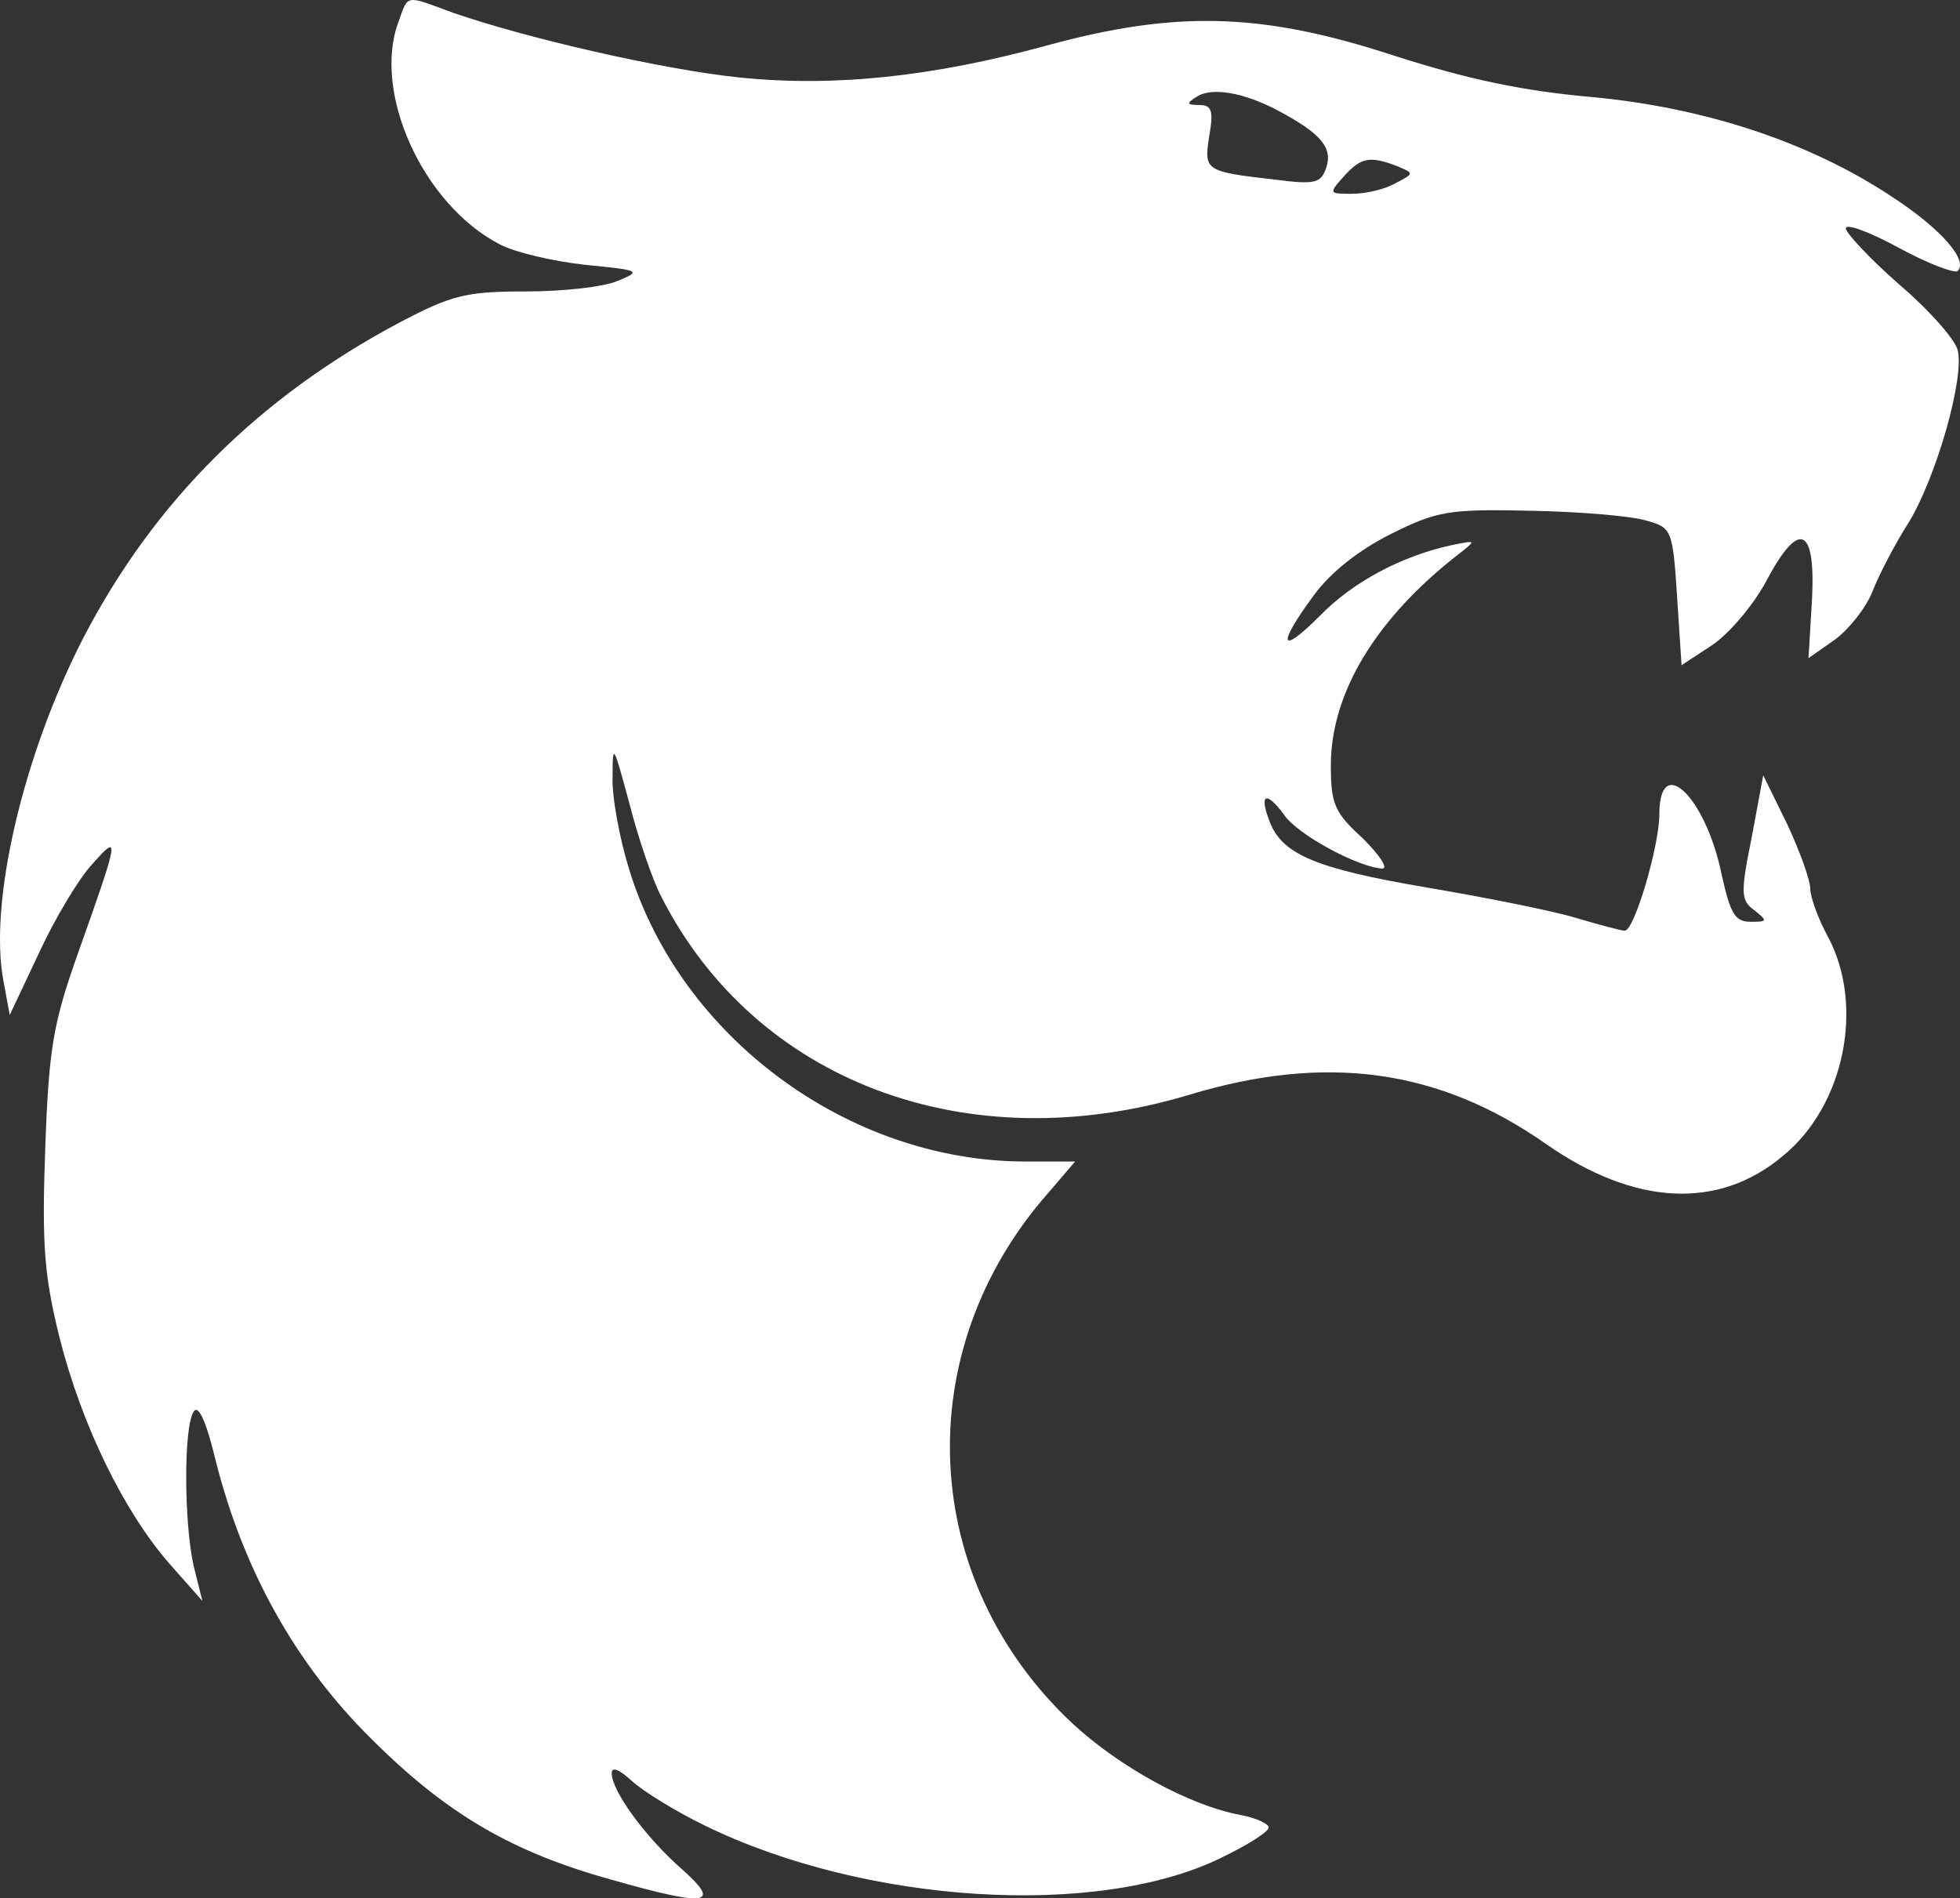 <?xml version="1.0" encoding="UTF-8" standalone="no"?>
<svg
   version="1.0"
   width="220.759pt"
   height="213.82pt"
   viewBox="0 0 220.759 213.82"
   preserveAspectRatio="xMidYMid"
   id="svg3"
   xml:space="preserve"
   xmlns="http://www.w3.org/2000/svg"
   xmlns:svg="http://www.w3.org/2000/svg"><rect x="0" y="0" width="220.759" height="213.82" fill="#333333" stroke="none"/><defs
     id="defs3" /><path
     d="m 44.897,2.428 c -3,7.9 2.7,20.6 11.4,25.1 1.7,0.9 6,1.9 9.6,2.3 6.2,0.6 6.4,0.7 3.7,1.8 -1.6,0.7 -6.2,1.2 -10.4,1.2 -6.7,0 -8.3,0.4 -14.2,3.5 -15.8,8.4 -27.6,20.1 -35.6,35.5 -6.8,13.2 -10.7,29.9 -9,38.7 l 0.7,3.8 3.3,-7 c 1.8,-3.9 4.5,-8.4 6,-10 3.1,-3.5 3.1,-3.2 -1.6,10 -2.8,7.9 -3.3,10.7 -3.7,22 -0.4,11 -0.1,14.4 1.6,21.3 2.5,9.9 7.2,19.5 12.3,25.4 l 3.8,4.3 -1,-4 c -1.1,-5.1 -1.1,-15.6 0,-17.3 0.5,-0.9 1.4,0.9 2.5,5.5 3.1,12.3 9,22.9 17.5,31.3 8.5,8.5 15.9,12.8 27.1,15.9 10.9,3.1 12.4,2.8 7.9,-1.2 -4.1,-3.6 -7.9,-8.8 -7.9,-10.8 0,-0.8 0.9,-0.4 2.3,0.9 1.2,1.1 4.9,3.4 8.2,5 18,8.8 44.2,10.5 58.2,3.6 2.9,-1.4 5.3,-2.9 5.3,-3.4 0,-0.4 -1.5,-1.1 -3.2,-1.4 -5.8,-1.1 -13.6,-5.4 -18.9,-10.3 -17.3,-16.2 -18.5,-41.9 -2.7,-59.8 l 3,-3.5 h -5.8 c -19.8,-0.1 -38.6,-14 -44.4,-32.8 -1.1,-3.5 -2,-8.3 -1.9,-10.6 0,-3.8 0.1,-3.6 1.9,3.1 1,3.9 2.6,8.6 3.6,10.5 10.6,20.8 34.4,29.8 59.4,22.3 15.5,-4.7 28.2,-2.9 40.2,5.5 10,7 19.5,7.5 26.8,1.3 6.9,-5.7 9.1,-16.9 5,-24.6 -1.1,-2 -2,-4.5 -2,-5.4 0,-1 -1.2,-4.3 -2.6,-7.3 l -2.7,-5.5 -1.3,7 c -1.3,6.4 -1.2,7.1 0.3,8.2 1.5,1.2 1.5,1.3 -0.4,1.3 -1.8,0 -2.3,-0.9 -3.3,-5.4 -1.8,-8.7 -7,-13.7 -7,-6.7 0,3.5 -2.8,13.1 -3.9,13.1 -0.4,0 -3,-0.7 -5.7,-1.5 -2.7,-0.8 -10.3,-2.3 -16.8,-3.4 -12.3,-2.1 -16.1,-3.7 -17.5,-7.4 -1.2,-3.1 -0.4,-3.5 1.6,-0.8 1.5,2.3 8.5,6 11.1,6.1 0.7,0 -0.3,-1.5 -2.2,-3.4 -3.2,-2.9 -3.6,-3.9 -3.6,-8.2 0,-8.3 5.2,-16.7 14.5,-23.9 1.9,-1.5 1.9,-1.5 -1,-0.9 -5.5,1.2 -11,4.1 -14.7,7.9 -4.6,4.6 -4.9,3.4 -0.7,-2.3 1.9,-2.6 5.1,-5.1 8.7,-6.9 5.2,-2.6 6.6,-2.8 15.7,-2.6 5.5,0.1 11.4,0.6 13,1.1 2.9,0.8 3,1 3.5,8.6 l 0.5,7.7 3.5,-2.3 c 1.9,-1.3 4.6,-4.5 6,-7.1 3.7,-7 5.6,-6.3 5.2,1.9 l -0.4,6.7 3,-2.1 c 1.6,-1.2 3.5,-3.6 4.2,-5.4 0.7,-1.8 2.5,-5.3 4.1,-7.8 3.1,-5.1 6.3,-16.3 5.5,-19.4 -0.3,-1.2 -3.2,-4.5 -6.6,-7.4 -3.3,-2.9 -6,-5.8 -6,-6.3 0,-0.6 2.7,0.4 6,2.2 3.3,1.8 6.3,2.9 6.6,2.6 1.2,-1.2 -1.8,-4.7 -7.3,-8.3 -9.3,-6.2 -21.1,-10.1 -33.9,-11.3 -7.9,-0.7 -14,-2 -22.4,-4.7 -14.7,-4.8 -24.4,-5.1 -39,-1.1 -12.8,3.5 -23.9,4.7 -34.6,3.6 -8.7,-0.9 -23.9,-4.4 -32.3,-7.3 -5.4,-2 -5,-2.1 -6.1,1 z m 99,10 c 4.9,2.6 6.2,4.2 5.5,6.4 -0.6,1.8 -1.2,2 -5.8,1.4 -7.9,-0.9 -8,-1 -7.4,-4.9 0.5,-2.8 0.3,-3.5 -1.1,-3.5 -1.5,0 -1.5,-0.2 -0.2,-1 1.7,-1 5.2,-0.4 9,1.6 z m 13.5,6.3 c 1.9,0.8 1.9,0.8 -0.2,1.9 -1.2,0.7 -3.4,1.2 -4.9,1.2 -2.6,0 -2.7,0 -0.9,-2 1.9,-2.1 2.9,-2.3 6,-1.1 z"
     id="path1-0"
     style="fill:#ffffff;fill-opacity:1;stroke:none;stroke-width:0.1" /></svg>
